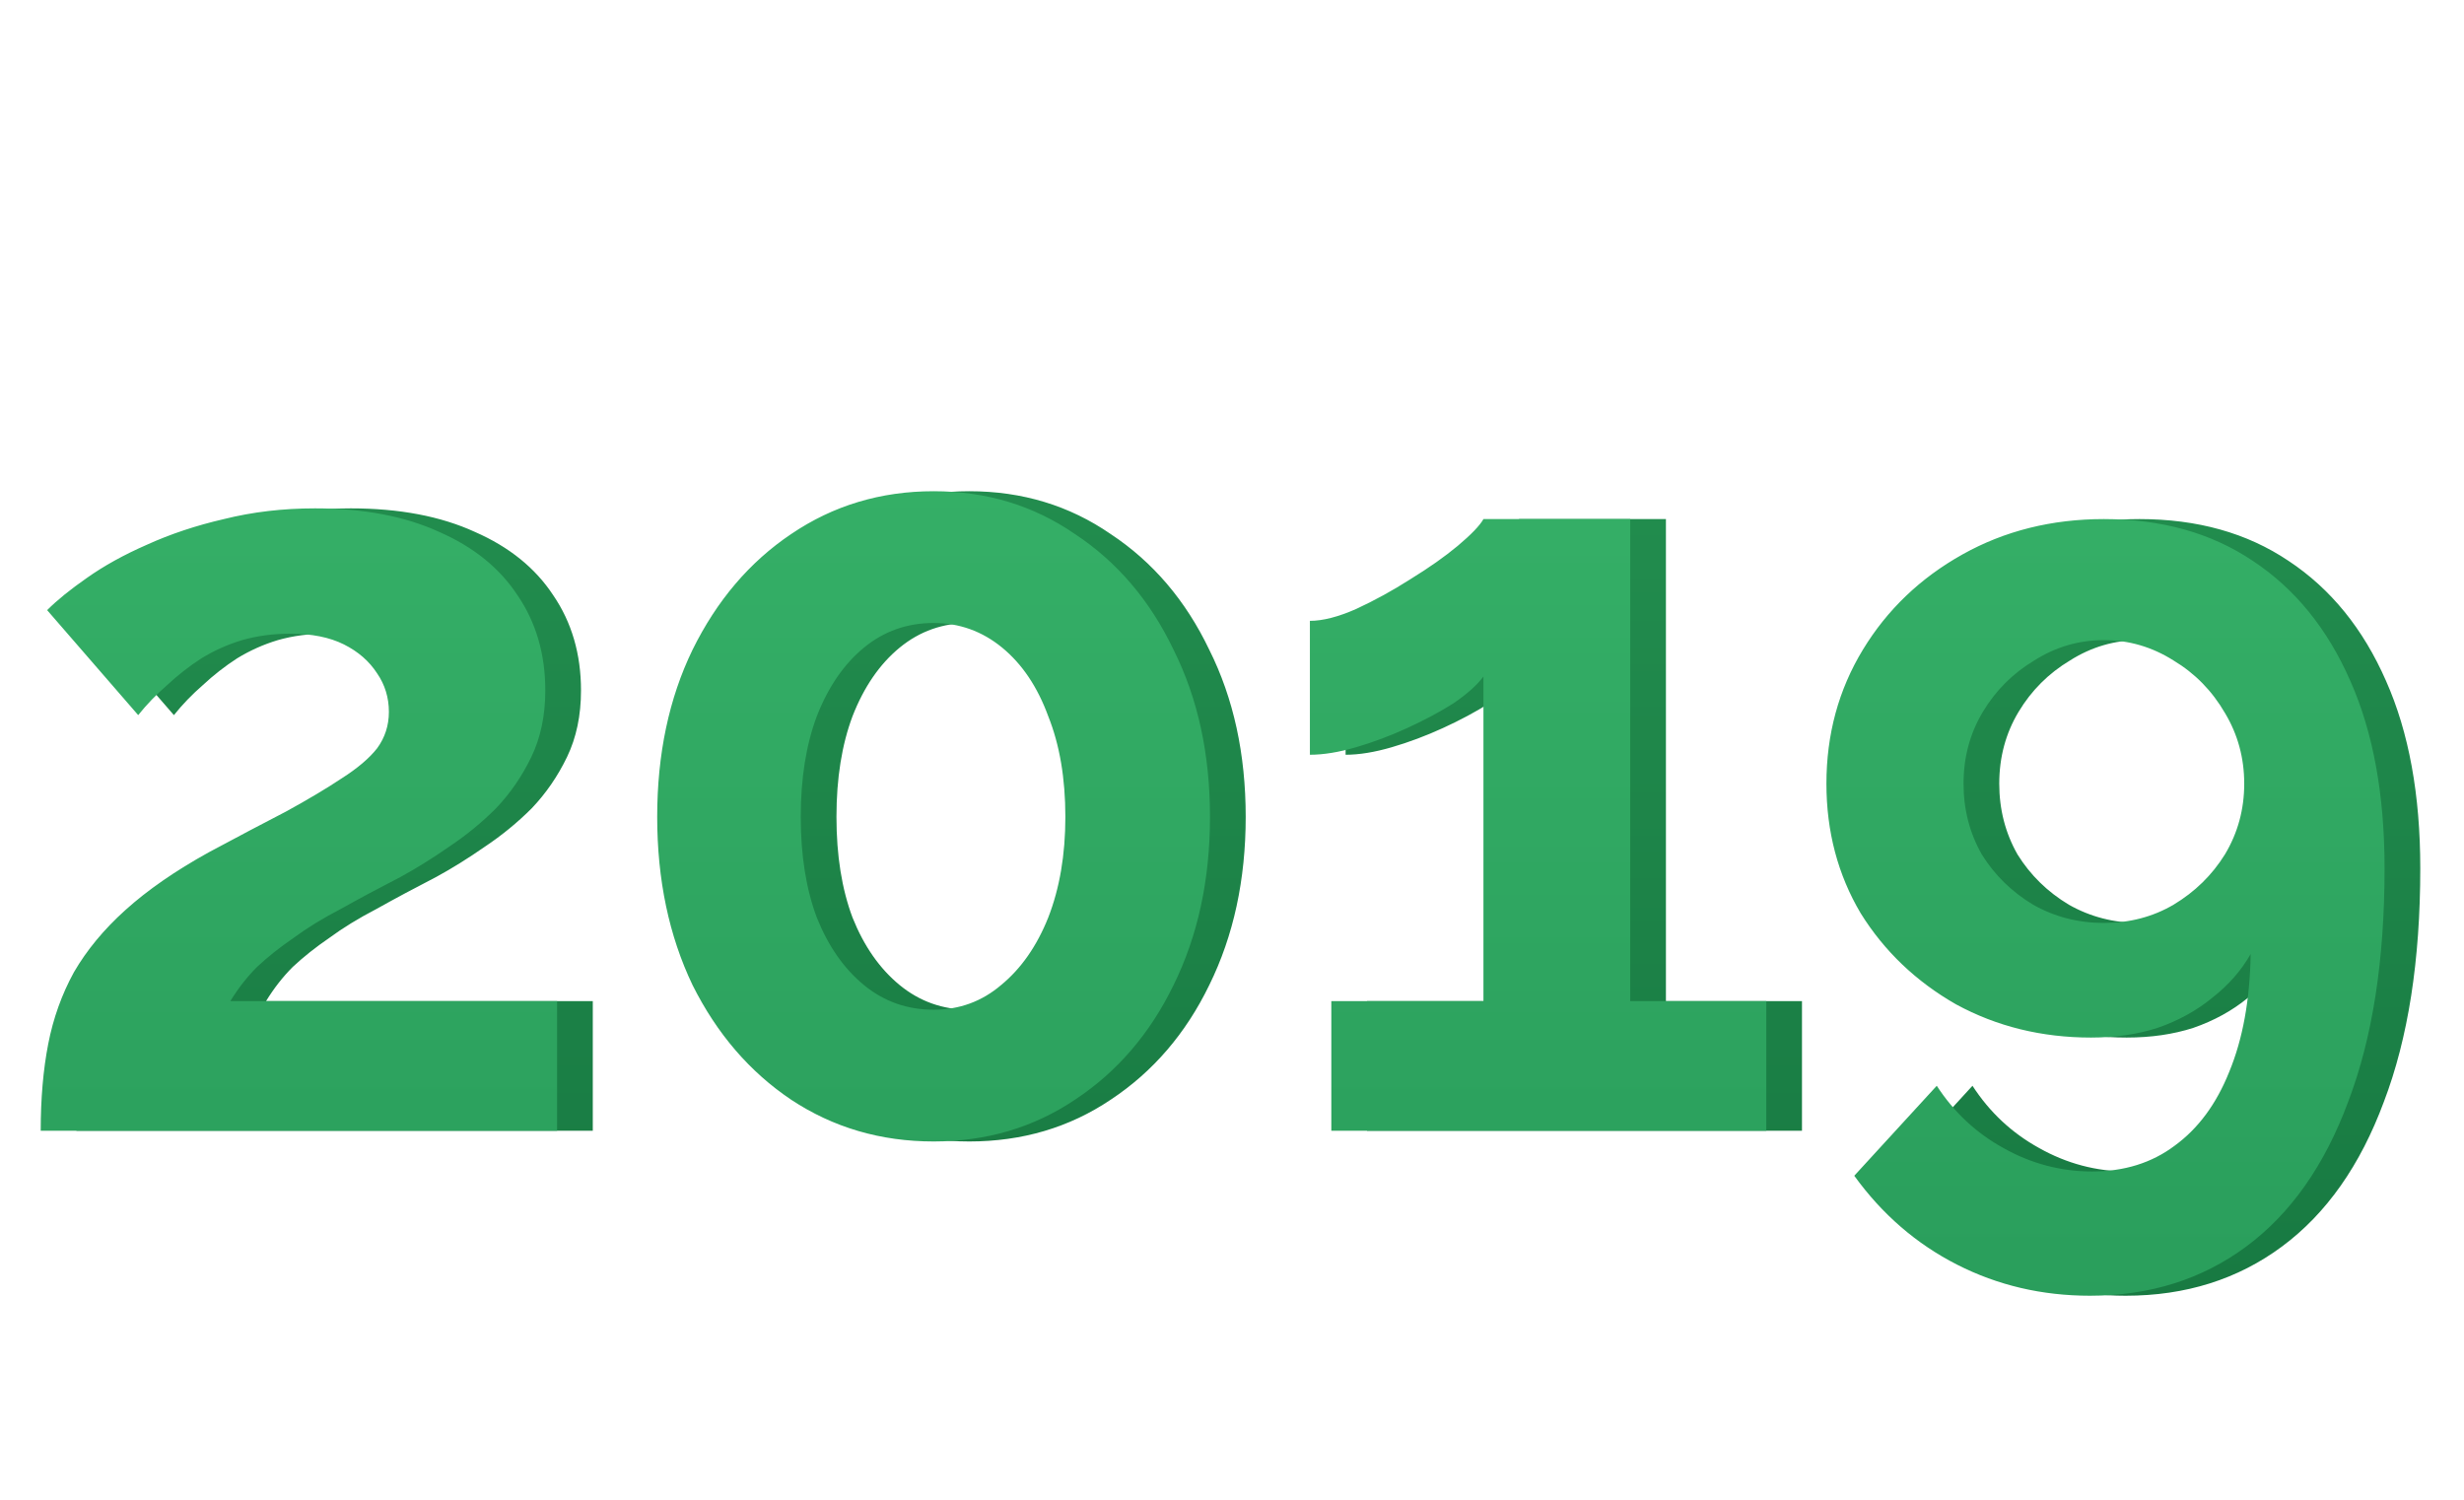 <svg width="207" height="126" viewBox="0 0 207 126" fill="none" xmlns="http://www.w3.org/2000/svg">
<path d="M6.42 95C6.42 92.3 6.63 89.87 7.05 87.71C7.47 85.55 8.19 83.54 9.21 81.68C10.29 79.82 11.73 78.08 13.53 76.46C15.39 74.78 17.73 73.16 20.55 71.6C23.01 70.28 25.17 69.14 27.03 68.18C28.89 67.16 30.45 66.23 31.71 65.39C33.03 64.55 34.02 63.71 34.68 62.87C35.34 61.97 35.67 60.95 35.67 59.81C35.67 58.61 35.34 57.53 34.68 56.57C34.02 55.55 33.09 54.74 31.89 54.14C30.69 53.54 29.19 53.24 27.39 53.24C25.95 53.24 24.6 53.42 23.34 53.78C22.14 54.14 21 54.65 19.92 55.31C18.9 55.97 17.94 56.72 17.04 57.56C16.14 58.34 15.33 59.18 14.61 60.08L6.96 51.26C7.8 50.42 8.91 49.52 10.29 48.56C11.73 47.54 13.41 46.61 15.33 45.77C17.31 44.87 19.47 44.15 21.81 43.61C24.21 43.01 26.76 42.71 29.46 42.71C33.54 42.71 37.02 43.37 39.9 44.69C42.78 45.95 44.97 47.72 46.47 50C48.03 52.28 48.81 54.95 48.81 58.01C48.81 60.11 48.42 61.97 47.64 63.59C46.86 65.21 45.87 66.65 44.67 67.91C43.47 69.11 42.15 70.19 40.71 71.15C39.33 72.11 37.98 72.95 36.66 73.67C34.8 74.63 33.12 75.53 31.62 76.37C30.12 77.15 28.8 77.96 27.66 78.8C26.52 79.58 25.5 80.39 24.6 81.23C23.76 82.07 23.01 83.03 22.35 84.11H49.8V95H6.42ZM104.651 68.63C104.651 73.91 103.631 78.62 101.591 82.76C99.611 86.84 96.851 90.05 93.311 92.39C89.831 94.73 85.871 95.9 81.431 95.9C76.991 95.9 73.001 94.73 69.461 92.39C65.981 90.05 63.221 86.84 61.181 82.76C59.201 78.62 58.211 73.91 58.211 68.63C58.211 63.35 59.201 58.67 61.181 54.59C63.221 50.45 65.981 47.21 69.461 44.87C73.001 42.47 76.991 41.27 81.431 41.27C85.871 41.27 89.831 42.47 93.311 44.87C96.851 47.21 99.611 50.45 101.591 54.59C103.631 58.67 104.651 63.35 104.651 68.63ZM92.501 68.63C92.501 65.39 92.021 62.57 91.061 60.17C90.161 57.71 88.871 55.79 87.191 54.41C85.511 53.03 83.591 52.34 81.431 52.34C79.211 52.34 77.261 53.03 75.581 54.41C73.901 55.79 72.581 57.71 71.621 60.17C70.721 62.57 70.271 65.39 70.271 68.63C70.271 71.87 70.721 74.69 71.621 77.09C72.581 79.49 73.901 81.38 75.581 82.76C77.261 84.14 79.211 84.83 81.431 84.83C83.591 84.83 85.481 84.14 87.101 82.76C88.781 81.38 90.101 79.49 91.061 77.09C92.021 74.63 92.501 71.81 92.501 68.63ZM151.384 84.11V95H114.844V84.11H127.624V56.84C127.084 57.56 126.244 58.31 125.104 59.09C123.964 59.81 122.674 60.5 121.234 61.16C119.794 61.82 118.354 62.36 116.914 62.78C115.474 63.2 114.184 63.41 113.044 63.41V52.16C114.124 52.16 115.414 51.83 116.914 51.17C118.474 50.45 120.004 49.61 121.504 48.65C123.064 47.69 124.384 46.76 125.464 45.86C126.604 44.9 127.324 44.15 127.624 43.61H139.954V84.11H151.384ZM156.437 65.84C156.437 69.86 157.397 73.49 159.317 76.73C161.297 79.91 163.967 82.46 167.327 84.38C170.747 86.24 174.527 87.17 178.667 87.17C180.707 87.17 182.567 86.9 184.247 86.36C185.987 85.76 187.517 84.92 188.837 83.84C190.217 82.76 191.297 81.53 192.077 80.15C192.017 83.99 191.417 87.29 190.277 90.05C189.197 92.75 187.667 94.82 185.687 96.26C183.767 97.7 181.457 98.42 178.757 98.42C176.117 98.42 173.627 97.76 171.287 96.44C169.007 95.18 167.147 93.44 165.707 91.22L158.777 98.78C161.117 102.02 163.997 104.51 167.417 106.25C170.837 107.99 174.557 108.86 178.577 108.86C183.617 108.86 187.997 107.48 191.717 104.72C195.437 101.96 198.287 97.91 200.267 92.57C202.307 87.23 203.327 80.69 203.327 72.95C203.327 66.77 202.367 61.52 200.447 57.2C198.527 52.82 195.797 49.46 192.257 47.12C188.777 44.78 184.607 43.61 179.747 43.61C175.367 43.61 171.407 44.6 167.867 46.58C164.327 48.56 161.537 51.23 159.497 54.59C157.457 57.95 156.437 61.7 156.437 65.84ZM179.747 53.78C181.847 53.78 183.797 54.35 185.597 55.49C187.397 56.57 188.837 58.04 189.917 59.9C190.997 61.7 191.537 63.68 191.537 65.84C191.537 68 190.997 69.98 189.917 71.78C188.837 73.52 187.397 74.93 185.597 76.01C183.857 77.03 181.907 77.54 179.747 77.54C177.587 77.54 175.607 77.03 173.807 76.01C172.007 74.93 170.567 73.52 169.487 71.78C168.467 69.98 167.957 68 167.957 65.84C167.957 63.62 168.497 61.61 169.577 59.81C170.657 58.01 172.097 56.57 173.897 55.49C175.697 54.35 177.647 53.78 179.747 53.78Z" fill="url(#paint0_linear_100_6239)"/>
<path d="M3.42 95C3.42 92.3 3.63 89.87 4.05 87.71C4.47 85.55 5.19 83.54 6.21 81.68C7.29 79.82 8.73 78.08 10.53 76.46C12.39 74.78 14.73 73.16 17.55 71.6C20.01 70.28 22.17 69.14 24.03 68.18C25.89 67.16 27.45 66.23 28.71 65.39C30.03 64.55 31.02 63.71 31.68 62.87C32.34 61.97 32.67 60.95 32.67 59.81C32.67 58.61 32.34 57.53 31.68 56.57C31.02 55.55 30.09 54.74 28.89 54.14C27.69 53.54 26.19 53.24 24.39 53.24C22.95 53.24 21.6 53.42 20.34 53.78C19.14 54.14 18 54.65 16.92 55.31C15.9 55.97 14.94 56.72 14.04 57.56C13.14 58.34 12.33 59.18 11.61 60.08L3.96 51.26C4.8 50.42 5.91 49.52 7.29 48.56C8.73 47.54 10.41 46.61 12.33 45.77C14.31 44.87 16.47 44.15 18.81 43.61C21.21 43.01 23.76 42.71 26.46 42.71C30.54 42.71 34.02 43.37 36.9 44.69C39.78 45.95 41.97 47.72 43.47 50C45.03 52.28 45.81 54.95 45.81 58.01C45.81 60.11 45.42 61.97 44.64 63.59C43.86 65.21 42.87 66.65 41.67 67.91C40.47 69.11 39.15 70.19 37.71 71.15C36.33 72.11 34.98 72.95 33.66 73.67C31.8 74.63 30.12 75.53 28.62 76.37C27.12 77.15 25.8 77.96 24.66 78.8C23.52 79.58 22.5 80.39 21.6 81.23C20.76 82.07 20.01 83.03 19.35 84.11H46.8V95H3.42ZM101.651 68.63C101.651 73.91 100.631 78.62 98.591 82.76C96.611 86.84 93.851 90.05 90.311 92.39C86.831 94.73 82.871 95.9 78.431 95.9C73.991 95.9 70.001 94.73 66.461 92.39C62.981 90.05 60.221 86.84 58.181 82.76C56.201 78.62 55.211 73.91 55.211 68.63C55.211 63.35 56.201 58.67 58.181 54.59C60.221 50.45 62.981 47.21 66.461 44.87C70.001 42.47 73.991 41.27 78.431 41.27C82.871 41.27 86.831 42.47 90.311 44.87C93.851 47.21 96.611 50.45 98.591 54.59C100.631 58.67 101.651 63.35 101.651 68.63ZM89.501 68.63C89.501 65.39 89.021 62.57 88.061 60.17C87.161 57.71 85.871 55.79 84.191 54.41C82.511 53.03 80.591 52.34 78.431 52.34C76.211 52.34 74.261 53.03 72.581 54.41C70.901 55.79 69.581 57.71 68.621 60.17C67.721 62.57 67.271 65.39 67.271 68.63C67.271 71.87 67.721 74.69 68.621 77.09C69.581 79.49 70.901 81.38 72.581 82.76C74.261 84.14 76.211 84.83 78.431 84.83C80.591 84.83 82.481 84.14 84.101 82.76C85.781 81.38 87.101 79.49 88.061 77.09C89.021 74.63 89.501 71.81 89.501 68.63ZM148.384 84.11V95H111.844V84.11H124.624V56.84C124.084 57.56 123.244 58.31 122.104 59.09C120.964 59.81 119.674 60.5 118.234 61.16C116.794 61.82 115.354 62.36 113.914 62.78C112.474 63.2 111.184 63.41 110.044 63.41V52.16C111.124 52.16 112.414 51.83 113.914 51.17C115.474 50.45 117.004 49.61 118.504 48.65C120.064 47.69 121.384 46.76 122.464 45.86C123.604 44.9 124.324 44.15 124.624 43.61H136.954V84.11H148.384ZM153.437 65.84C153.437 69.86 154.397 73.49 156.317 76.73C158.297 79.91 160.967 82.46 164.327 84.38C167.747 86.24 171.527 87.17 175.667 87.17C177.707 87.17 179.567 86.9 181.247 86.36C182.987 85.76 184.517 84.92 185.837 83.84C187.217 82.76 188.297 81.53 189.077 80.15C189.017 83.99 188.417 87.29 187.277 90.05C186.197 92.75 184.667 94.82 182.687 96.26C180.767 97.7 178.457 98.42 175.757 98.42C173.117 98.42 170.627 97.76 168.287 96.44C166.007 95.18 164.147 93.44 162.707 91.22L155.777 98.78C158.117 102.02 160.997 104.51 164.417 106.25C167.837 107.99 171.557 108.86 175.577 108.86C180.617 108.86 184.997 107.48 188.717 104.72C192.437 101.96 195.287 97.91 197.267 92.57C199.307 87.23 200.327 80.69 200.327 72.95C200.327 66.77 199.367 61.52 197.447 57.2C195.527 52.82 192.797 49.46 189.257 47.12C185.777 44.78 181.607 43.61 176.747 43.61C172.367 43.61 168.407 44.6 164.867 46.58C161.327 48.56 158.537 51.23 156.497 54.59C154.457 57.95 153.437 61.7 153.437 65.84ZM176.747 53.78C178.847 53.78 180.797 54.35 182.597 55.49C184.397 56.57 185.837 58.04 186.917 59.9C187.997 61.7 188.537 63.68 188.537 65.84C188.537 68 187.997 69.98 186.917 71.78C185.837 73.52 184.397 74.93 182.597 76.01C180.857 77.03 178.907 77.54 176.747 77.54C174.587 77.54 172.607 77.03 170.807 76.01C169.007 74.93 167.567 73.52 166.487 71.78C165.467 69.98 164.957 68 164.957 65.84C164.957 63.62 165.497 61.61 166.577 59.81C167.657 58.01 169.097 56.57 170.897 55.49C172.697 54.35 174.647 53.78 176.747 53.78Z" fill="url(#paint1_linear_100_6239)"/>
<defs>
<linearGradient id="paint0_linear_100_6239" x1="105" y1="0" x2="105" y2="126" gradientUnits="userSpaceOnUse">
<stop stop-color="#289855"/>
<stop offset="1" stop-color="#15753F"/>
</linearGradient>
<linearGradient id="paint1_linear_100_6239" x1="102" y1="0" x2="102" y2="126" gradientUnits="userSpaceOnUse">
<stop stop-color="#3BB96D"/>
<stop offset="1" stop-color="#279A59"/>
</linearGradient>
</defs>
</svg>
